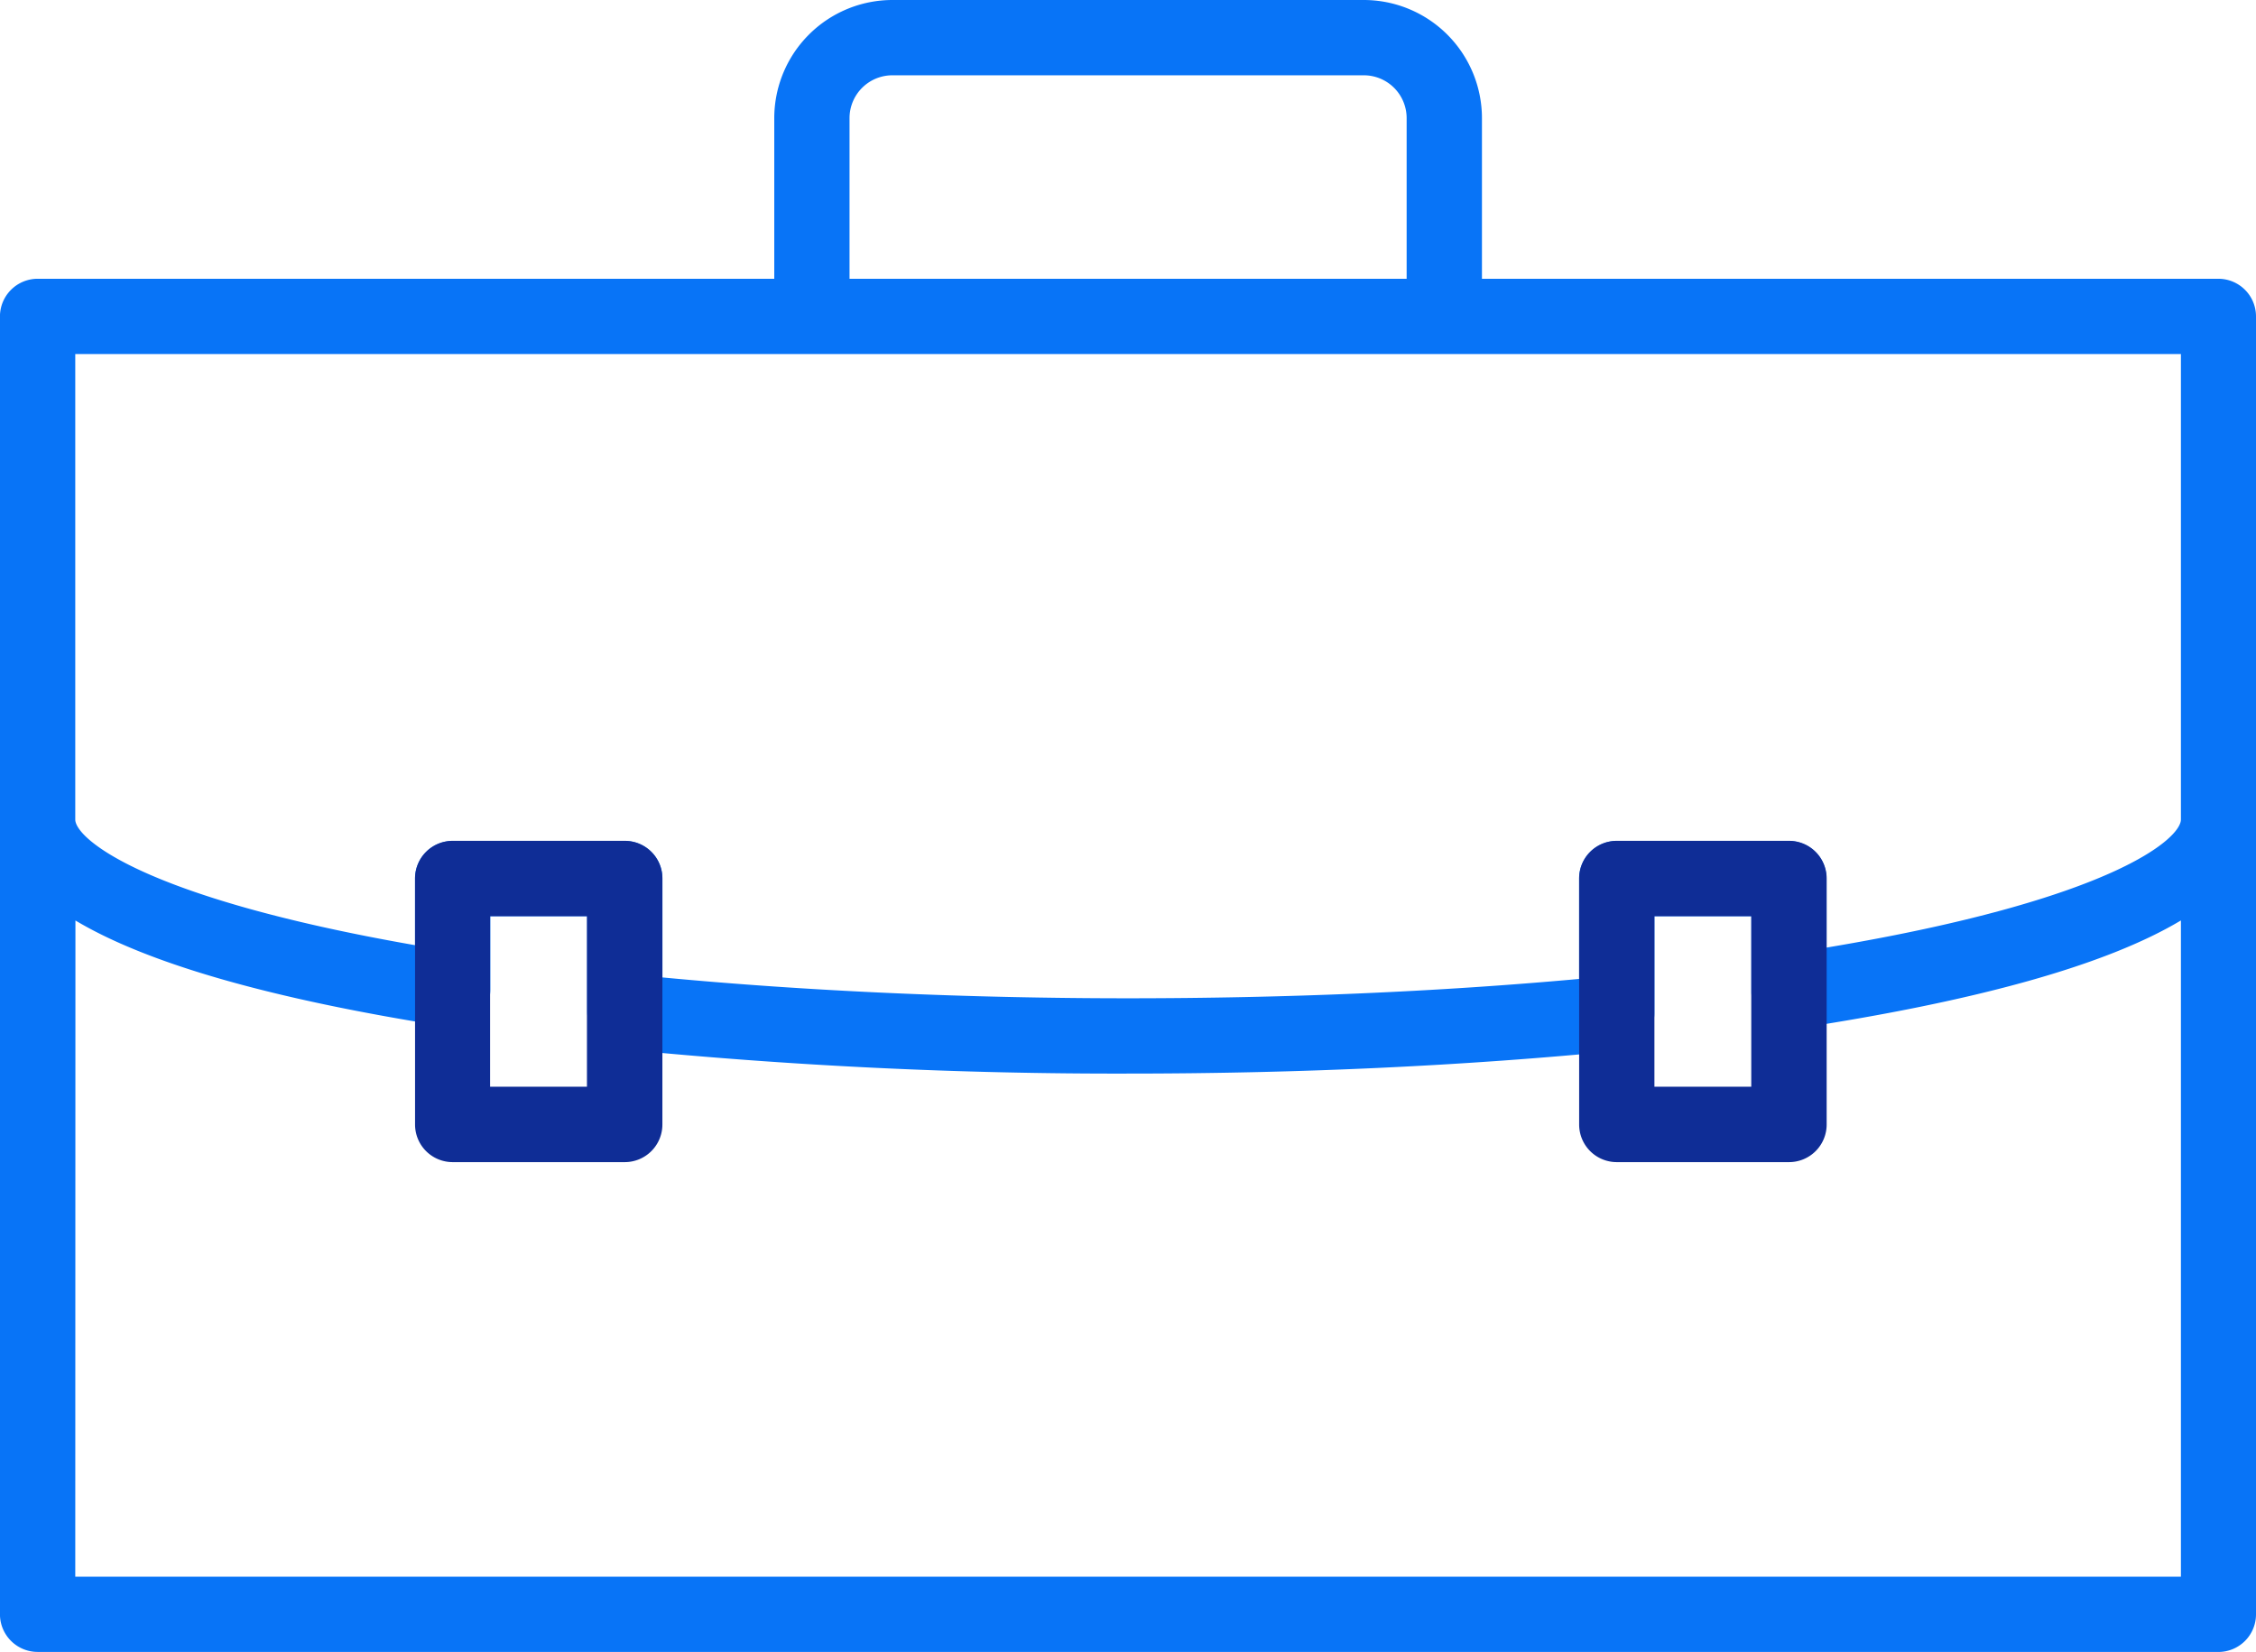<svg xmlns="http://www.w3.org/2000/svg" width="52.246" height="38.263" viewBox="0 0 52.246 38.263">
  <g id="Group_12024" data-name="Group 12024" transform="translate(-849.253 -3129.789)">
    <path id="Union_13" data-name="Union 13" d="M.876,38.263A.873.873,0,0,1,0,37.394V7.331a.874.874,0,0,1,.875-.874H17.932V2.736A2.738,2.738,0,0,1,20.668,0H31.585a2.738,2.738,0,0,1,2.736,2.736V6.457H51.378a.872.872,0,0,1,.869.874V37.394a.871.871,0,0,1-.869.87Zm.868-1.743H50.508v-15.2c-1.72,1.03-4.709,1.87-8.947,2.511a.886.886,0,0,1-.7-.2.872.872,0,0,1-.3-.659V21.222H38.314v2.246a.87.87,0,0,1-.786.866c-3.574.353-7.41.533-11.4.533A115.91,115.91,0,0,1,14.383,24.3a.874.874,0,0,1-.782-.87V21.222H11.356v1.7a.869.869,0,0,1-.3.659.845.845,0,0,1-.7.2c-4.057-.636-6.934-1.459-8.608-2.46ZM14.472,19.479a.869.869,0,0,1,.87.87V22.64c3.356.318,7.065.483,10.783.483,3.644,0,7.153-.149,10.446-.448V20.349a.871.871,0,0,1,.873-.87H41.43a.872.872,0,0,1,.87.87v1.6c6.668-1.115,8.208-2.537,8.208-2.966V8.2H1.744V18.984c0,.414,1.479,1.793,7.868,2.909V20.349a.873.873,0,0,1,.873-.87ZM32.577,6.457V2.736a.992.992,0,0,0-.992-.992H20.668a.993.993,0,0,0-.993.992V6.457Z" transform="translate(849.252 3129.789)" fill="#0874f7"/>
    <path id="Path_23815" data-name="Path 23815" d="M26.919,52.147H22.933a.871.871,0,0,1-.871-.871v-5.7a.871.871,0,0,1,.871-.871h3.986a.871.871,0,0,1,.871.871v5.7a.871.871,0,0,1-.871.871M23.8,50.4h2.243V46.451H23.8Z" transform="translate(836.803 3104.56)" fill="#0f2d96"/>
    <path id="Path_23816" data-name="Path 23816" d="M88.8,52.147H84.81a.871.871,0,0,1-.871-.871v-5.7a.871.871,0,0,1,.871-.871H88.8a.871.871,0,0,1,.871.871v5.7a.871.871,0,0,1-.871.871M85.682,50.4h2.243V46.451H85.682Z" transform="translate(801.885 3104.56)" fill="#0f2d96"/>
  </g>
</svg>
